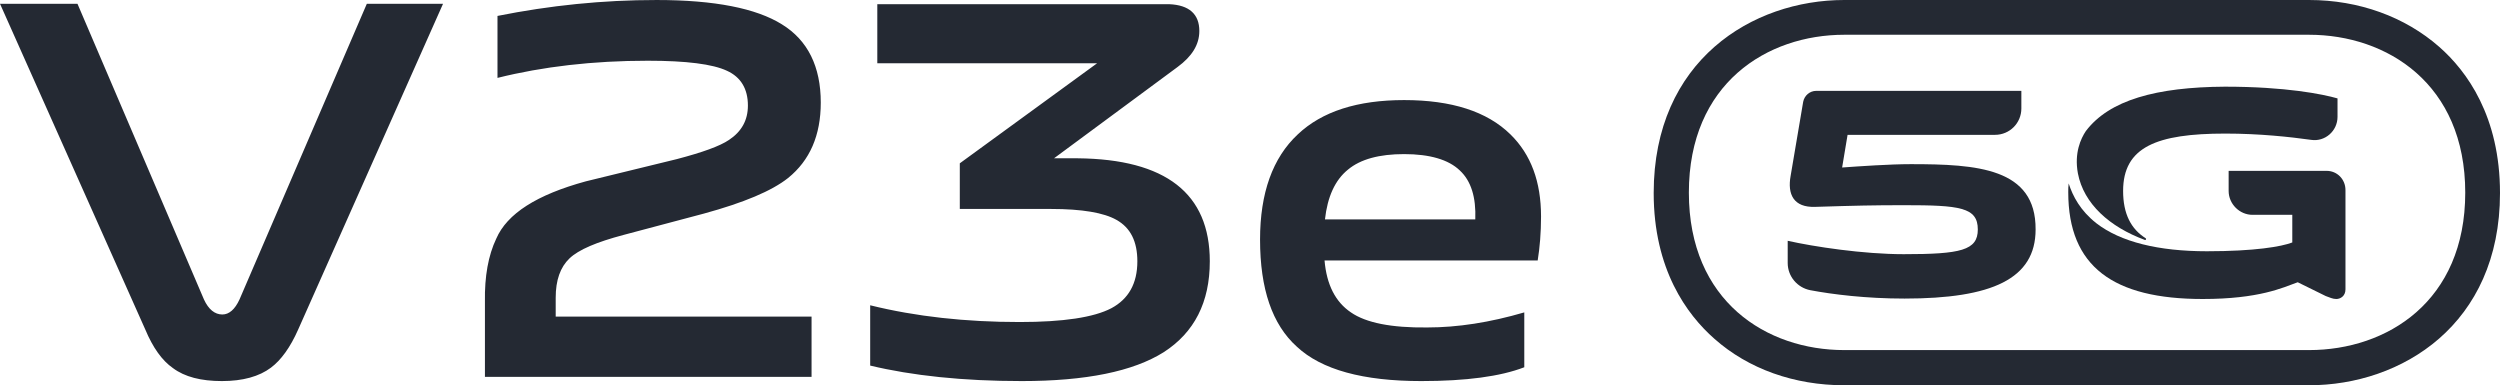 <?xml version="1.0" encoding="utf-8"?>
<!-- Generator: Adobe Illustrator 22.1.0, SVG Export Plug-In . SVG Version: 6.00 Build 0)  -->
<svg version="1.1" id="图层_1" xmlns="http://www.w3.org/2000/svg" xmlns:xlink="http://www.w3.org/1999/xlink" x="0px" y="0px"
	 viewBox="0 0 597 92" style="enable-background:new 0 0 597 92;" xml:space="preserve">
<style type="text/css">
	.st0{fill:#242933;}
</style>
<g transform="translate(216, 221)">
	<path id="V23e" class="st0" d="M-163-130c5,0,8.9-1.1,11.7-3.2c2.4-1.8,4.6-4.8,6.5-9.1l0,0l34.6-77.8h-18.2l-30.4,70.6
		c-1.1,2.4-2.5,3.6-4.1,3.6c-1.8,0-3.3-1.2-4.4-3.6l0,0l-30.2-70.6H-216l34.7,77.8c1.8,4.3,4,7.4,6.6,9.2
		C-171.9-131-168-130-163-130z M-22.2-130.9v-14.5h-61.1v-4.5c0-4.2,1.1-7.3,3.3-9.4c2.2-2.1,6.5-3.9,12.9-5.6l0,0l19.2-5.1
		c9.5-2.6,16.2-5.4,20.1-8.5c5.2-4.2,7.8-10.2,7.8-18c0-8.6-3.1-14.9-9.3-18.7c-6.1-3.8-16-5.8-29.9-5.8c-12.9,0-25.5,1.3-38,3.8
		l0,0v14.8c10.8-2.7,22.8-4.1,35.9-4.1c9.2,0,15.5,0.8,18.9,2.4c3.3,1.5,5,4.3,5,8.3c0,3.5-1.5,6.2-4.5,8.2c-2.2,1.5-6.4,3-12.5,4.6
		l0,0l-21.7,5.3c-11.7,3.2-18.8,7.7-21.4,13.7c-1.9,4-2.8,9-2.7,15l0,0v18H-22.2z M28-130c15.3,0,26.6-2.3,33.9-6.9
		c7.3-4.7,11-11.9,11-21.7c0-16.2-10.5-24.4-31.6-24.6l0,0h-5.6l29.5-21.8c3.4-2.5,5.2-5.3,5.2-8.6c0-4-2.4-6.2-7.2-6.4l0,0H-6.5
		v14.1H46l-32.8,23.9v10.9H35c7.4,0,12.6,0.9,15.6,2.6c3.4,1.9,5,5.2,5,9.9c0,5.3-2.1,9-6.2,11.2c-4.2,2.2-11.5,3.3-21.9,3.3
		c-12.9,0-24.8-1.3-35.7-4l0,0v14.4C1.8-131.3,13.9-130,28-130z M123.4-130c10.7,0,18.9-1.1,24.6-3.3l0,0v-13.1
		c-8.2,2.4-15.9,3.6-23.2,3.6c-8.5,0.1-14.6-1.1-18.2-3.6c-3.7-2.5-5.8-6.6-6.3-12.4l0,0h50.9c0.5-3.1,0.8-6.6,0.8-10.5
		c0-8.3-2.4-14.8-7.3-19.6c-5.6-5.5-14.1-8.2-25.4-8.2c-11.1,0-19.6,2.7-25.4,8.2c-6,5.6-9,14-9,25.1c0,11.8,2.9,20.3,8.8,25.6
		C99.6-132.7,109.5-130,123.4-130z M136.3-168.6h-35.9c0.6-5.4,2.4-9.4,5.5-11.9c3-2.5,7.5-3.7,13.4-3.7c6.1,0,10.6,1.3,13.3,3.9
		C135.3-177.8,136.5-173.9,136.3-168.6L136.3-168.6z"/>
	<g id="编组-11" transform="translate(395, 0)">
		<path id="Fill-17" class="st0" d="M-112.9-189.7c-1.2,1.8-2.8,5.2-1.9,10.1c1.4,7.3,7.6,12.8,16,15.9c0.2,0.1,0.4-0.2,0.2-0.4
			c-3.5-2.2-5.4-5.8-5.4-11.3c0-10.5,8-13.7,24.4-13.7c8.2,0,15.5,0.8,20.5,1.5c3.3,0.5,6.3-2.1,6.3-5.5v-4.4
			c-3.5-1-12.3-2.8-26.9-2.8C-96.1-200.2-107.3-197.1-112.9-189.7"/>
		<path id="Fill-18" class="st0" d="M-84-161c11.4,0,17.8-1.1,20.4-2.1v-6.6h-9.5c-3.1,0-5.7-2.6-5.7-5.7v-4.8h23.4
			c2.5,0,4.5,2,4.5,4.6v0.3v5.7v17.7c0,1.6-1.2,2.3-2.2,2.3c-0.9,0-1.6-0.4-2.5-0.7l-6.7-3.3c-3.6,1.3-9.2,4-22.7,4
			c-21.3,0-32.1-7.7-32.1-25.5c0-0.7,0-1.4,0.1-2.1c1,3.1,2.8,6.5,6.6,9.5C-104.6-163.2-95.5-161-84-161"/>
		<path id="Fill-19" class="st0" d="M-154.7-181.8c-5,0-12.2,0.5-16.4,0.8l1.3-7.8h35.2c3.5,0,6.3-2.8,6.3-6.3v-4.2h-49
			c-1.5,0-2.8,1.1-3.1,2.6l-3,17.7c-0.8,4.4,0.7,7.6,5.9,7.4c9.7-0.3,13.9-0.4,21.2-0.4c13.3,0,17.6,0.5,17.6,5.8
			c0,5-4.1,5.9-17.7,5.9c-9.7,0-21.5-1.8-27.7-3.2v5.3c0,3.2,2.3,5.9,5.4,6.5c5.3,1,13.3,2,22.5,2c20.9,0,31.3-4.7,31.3-16.5
			C-124.8-180.9-138.9-181.8-154.7-181.8"/>
		<path id="Fill-20" class="st0" d="M-59.6-221h-111c-21.9,0-45.5,14.4-45.5,46.1c0,18.2,7.9,29,14.5,34.8
			c8.1,7.2,19.1,11.1,31,11.1h111c22,0,45.6-14.4,45.6-45.9c0-18.3-7.9-29.1-14.5-34.9C-36.7-217-47.7-221-59.6-221 M-59.6-212.7
			c18.6,0,37.3,11.7,37.3,37.7c0,26-18.7,37.6-37.3,37.6h-111c-18.5,0-37.1-11.6-37.1-37.6c0-26.1,18.7-37.7,37.1-37.7H-59.6"/>
	</g>
</g>
</svg>
